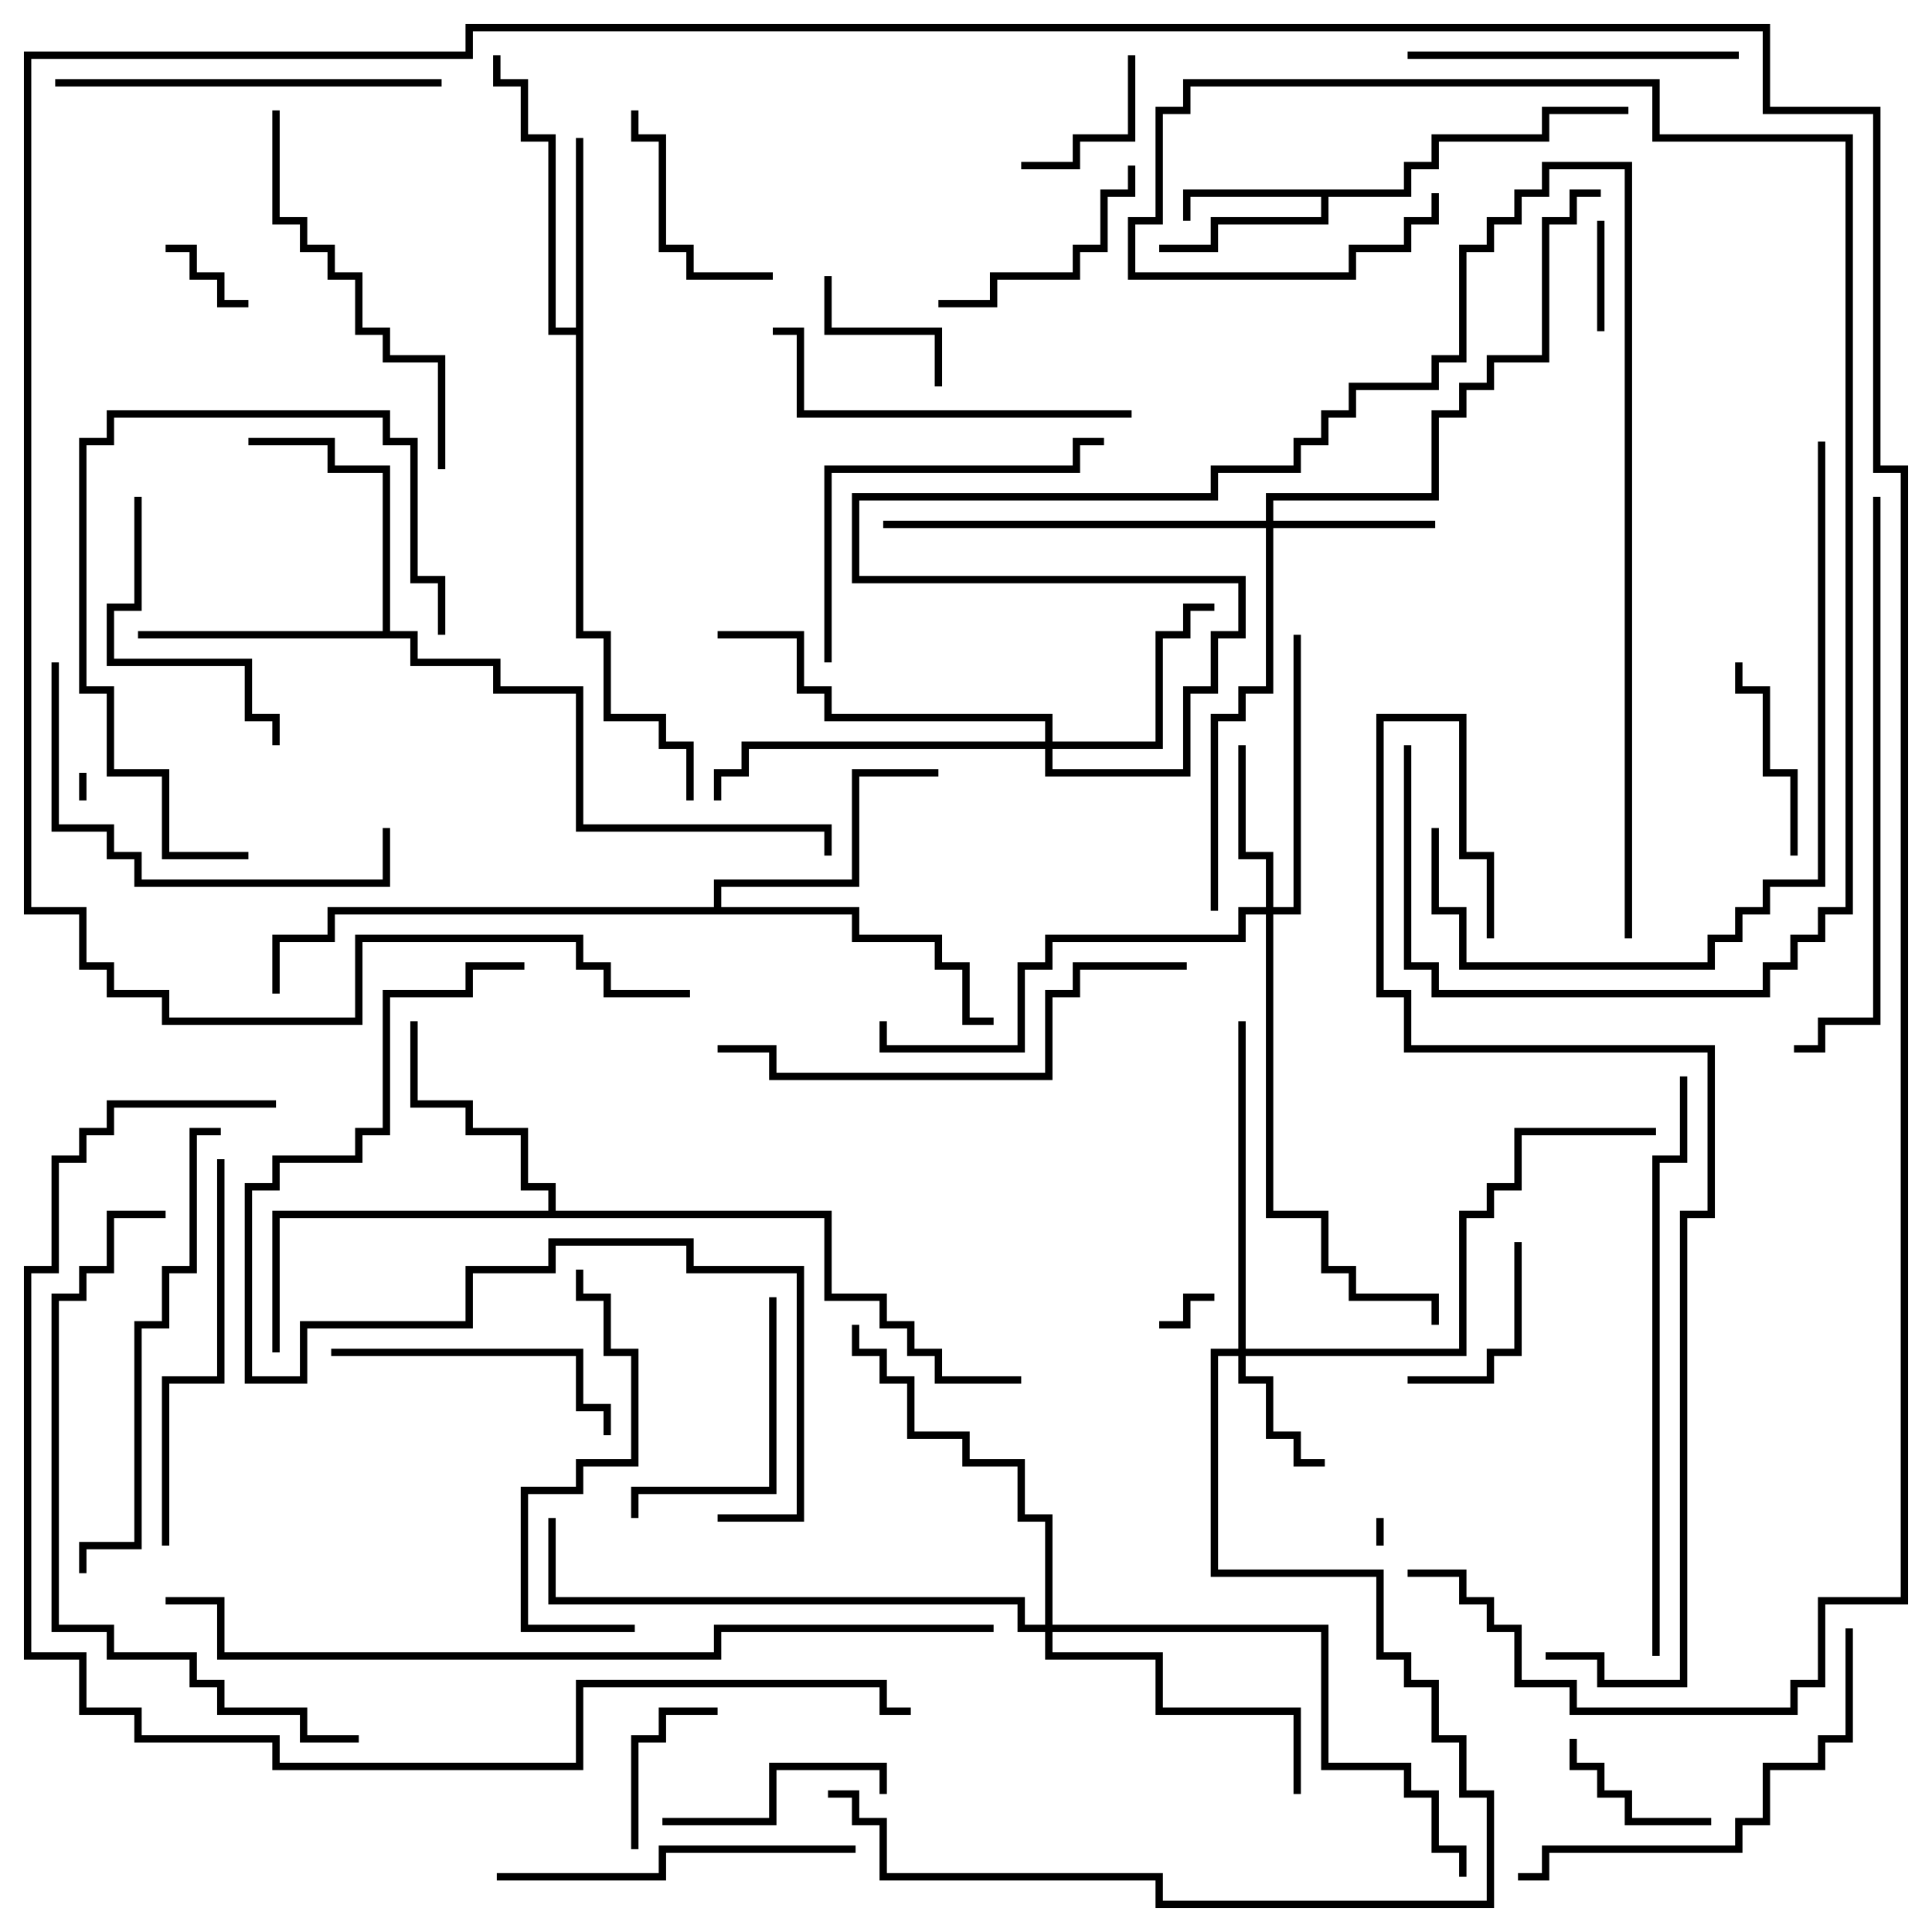 <svg version="1.1" width="105" height="105" xmlns="http://www.w3.org/2000/svg"><path d="M76.3,10.3L76.3,8.8L77.8,8.8L77.8,7.3L83.8,7.3L83.8,5.8L88.5,5.8L88.5,6.2L84.2,6.2L84.2,7.7L78.2,7.7L78.2,9.2L76.7,9.2L76.7,10.7L72.2,10.7L72.2,12.2L66.2,12.2L66.2,13.7L63,13.7L63,13.3L65.8,13.3L65.8,11.8L71.8,11.8L71.8,10.7L64.7,10.7L64.7,12L64.3,12L64.3,10.3z" stroke="none"/><path d="M31.3,17.8L31.3,7.5L31.7,7.5L31.7,34.3L33.2,34.3L33.2,38.8L36.2,38.8L36.2,40.3L37.7,40.3L37.7,43.5L37.3,43.5L37.3,40.7L35.8,40.7L35.8,39.2L32.8,39.2L32.8,34.7L31.3,34.7L31.3,18.2L29.8,18.2L29.8,7.7L28.3,7.7L28.3,4.7L26.8,4.7L26.8,3L27.2,3L27.2,4.3L28.7,4.3L28.7,7.3L30.2,7.3L30.2,17.8z" stroke="none"/><path d="M20.8,34.3L20.8,25.7L17.8,25.7L17.8,24.2L13.5,24.2L13.5,23.8L18.2,23.8L18.2,25.3L21.2,25.3L21.2,34.3L22.7,34.3L22.7,35.8L27.2,35.8L27.2,37.3L31.7,37.3L31.7,44.8L45.2,44.8L45.2,46.5L44.8,46.5L44.8,45.2L31.3,45.2L31.3,37.7L26.8,37.7L26.8,36.2L22.3,36.2L22.3,34.7L7.5,34.7L7.5,34.3z" stroke="none"/><path d="M29.8,65.8L29.8,64.7L28.3,64.7L28.3,61.7L25.3,61.7L25.3,60.2L22.3,60.2L22.3,55.5L22.7,55.5L22.7,59.8L25.7,59.8L25.7,61.3L28.7,61.3L28.7,64.3L30.2,64.3L30.2,65.8L45.2,65.8L45.2,70.3L48.2,70.3L48.2,71.8L49.7,71.8L49.7,73.3L51.2,73.3L51.2,74.8L55.5,74.8L55.5,75.2L50.8,75.2L50.8,73.7L49.3,73.7L49.3,72.2L47.8,72.2L47.8,70.7L44.8,70.7L44.8,66.2L15.2,66.2L15.2,73.5L14.8,73.5L14.8,65.8z" stroke="none"/><path d="M38.8,49.3L38.8,47.8L46.3,47.8L46.3,41.8L51,41.8L51,42.2L46.7,42.2L46.7,48.2L39.2,48.2L39.2,49.3L46.7,49.3L46.7,50.8L51.2,50.8L51.2,52.3L52.7,52.3L52.7,55.3L54,55.3L54,55.7L52.3,55.7L52.3,52.7L50.8,52.7L50.8,51.2L46.3,51.2L46.3,49.7L18.2,49.7L18.2,51.2L15.2,51.2L15.2,54L14.8,54L14.8,50.8L17.8,50.8L17.8,49.3z" stroke="none"/><path d="M67.3,73.3L67.3,55.5L67.7,55.5L67.7,73.3L79.3,73.3L79.3,65.8L80.8,65.8L80.8,64.3L82.3,64.3L82.3,61.3L90,61.3L90,61.7L82.7,61.7L82.7,64.7L81.2,64.7L81.2,66.2L79.7,66.2L79.7,73.7L67.7,73.7L67.7,74.8L69.2,74.8L69.2,77.8L70.7,77.8L70.7,79.3L72,79.3L72,79.7L70.3,79.7L70.3,78.2L68.8,78.2L68.8,75.2L67.3,75.2L67.3,73.7L66.2,73.7L66.2,85.3L75.2,85.3L75.2,89.8L76.7,89.8L76.7,91.3L78.2,91.3L78.2,94.3L79.7,94.3L79.7,97.3L81.2,97.3L81.2,103.7L62.8,103.7L62.8,102.2L47.8,102.2L47.8,99.2L46.3,99.2L46.3,97.7L45,97.7L45,97.3L46.7,97.3L46.7,98.8L48.2,98.8L48.2,101.8L63.2,101.8L63.2,103.3L80.8,103.3L80.8,97.7L79.3,97.7L79.3,94.7L77.8,94.7L77.8,91.7L76.3,91.7L76.3,90.2L74.8,90.2L74.8,85.7L65.8,85.7L65.8,73.3z" stroke="none"/><path d="M68.8,28.3L68.8,26.8L77.8,26.8L77.8,22.3L79.3,22.3L79.3,20.8L80.8,20.8L80.8,19.3L83.8,19.3L83.8,11.8L85.3,11.8L85.3,10.3L87,10.3L87,10.7L85.7,10.7L85.7,12.2L84.2,12.2L84.2,19.7L81.2,19.7L81.2,21.2L79.7,21.2L79.7,22.7L78.2,22.7L78.2,27.2L69.2,27.2L69.2,28.3L78,28.3L78,28.7L69.2,28.7L69.2,37.7L67.7,37.7L67.7,39.2L66.2,39.2L66.2,49.5L65.8,49.5L65.8,38.8L67.3,38.8L67.3,37.3L68.8,37.3L68.8,28.7L48,28.7L48,28.3z" stroke="none"/><path d="M68.8,49.3L68.8,46.7L67.3,46.7L67.3,40.5L67.7,40.5L67.7,46.3L69.2,46.3L69.2,49.3L70.3,49.3L70.3,34.5L70.7,34.5L70.7,49.7L69.2,49.7L69.2,65.8L72.2,65.8L72.2,68.8L73.7,68.8L73.7,70.3L78.2,70.3L78.2,72L77.8,72L77.8,70.7L73.3,70.7L73.3,69.2L71.8,69.2L71.8,66.2L68.8,66.2L68.8,49.7L67.7,49.7L67.7,51.2L57.2,51.2L57.2,52.7L55.7,52.7L55.7,57.2L47.8,57.2L47.8,55.5L48.2,55.5L48.2,56.8L55.3,56.8L55.3,52.3L56.8,52.3L56.8,50.8L67.3,50.8L67.3,49.3z" stroke="none"/><path d="M56.8,40.3L56.8,39.2L44.8,39.2L44.8,37.7L43.3,37.7L43.3,34.7L39,34.7L39,34.3L43.7,34.3L43.7,37.3L45.2,37.3L45.2,38.8L57.2,38.8L57.2,40.3L62.8,40.3L62.8,34.3L64.3,34.3L64.3,32.8L66,32.8L66,33.2L64.7,33.2L64.7,34.7L63.2,34.7L63.2,40.7L57.2,40.7L57.2,41.8L64.3,41.8L64.3,37.3L65.8,37.3L65.8,34.3L67.3,34.3L67.3,31.7L46.3,31.7L46.3,26.8L65.8,26.8L65.8,25.3L70.3,25.3L70.3,23.8L71.8,23.8L71.8,22.3L73.3,22.3L73.3,20.8L77.8,20.8L77.8,19.3L79.3,19.3L79.3,13.3L80.8,13.3L80.8,11.8L82.3,11.8L82.3,10.3L83.8,10.3L83.8,8.8L88.7,8.8L88.7,51L88.3,51L88.3,9.2L84.2,9.2L84.2,10.7L82.7,10.7L82.7,12.2L81.2,12.2L81.2,13.7L79.7,13.7L79.7,19.7L78.2,19.7L78.2,21.2L73.7,21.2L73.7,22.7L72.2,22.7L72.2,24.2L70.7,24.2L70.7,25.7L66.2,25.7L66.2,27.2L46.7,27.2L46.7,31.3L67.7,31.3L67.7,34.7L66.2,34.7L66.2,37.7L64.7,37.7L64.7,42.2L56.8,42.2L56.8,40.7L40.7,40.7L40.7,42.2L39.2,42.2L39.2,43.5L38.8,43.5L38.8,41.8L40.3,41.8L40.3,40.3z" stroke="none"/><path d="M56.8,88.3L56.8,82.7L55.3,82.7L55.3,79.7L52.3,79.7L52.3,78.2L49.3,78.2L49.3,75.2L47.8,75.2L47.8,73.7L46.3,73.7L46.3,72L46.7,72L46.7,73.3L48.2,73.3L48.2,74.8L49.7,74.8L49.7,77.8L52.7,77.8L52.7,79.3L55.7,79.3L55.7,82.3L57.2,82.3L57.2,88.3L72.2,88.3L72.2,95.8L76.7,95.8L76.7,97.3L78.2,97.3L78.2,100.3L79.7,100.3L79.7,102L79.3,102L79.3,100.7L77.8,100.7L77.8,97.7L76.3,97.7L76.3,96.2L71.8,96.2L71.8,88.7L57.2,88.7L57.2,89.8L63.2,89.8L63.2,92.8L70.7,92.8L70.7,97.5L70.3,97.5L70.3,93.2L62.8,93.2L62.8,90.2L56.8,90.2L56.8,88.7L55.3,88.7L55.3,87.2L29.8,87.2L29.8,82.5L30.2,82.5L30.2,86.8L55.7,86.8L55.7,88.3z" stroke="none"/><path d="M4.3,42L4.7,42L4.7,43.5L4.3,43.5z" stroke="none"/><path d="M75.2,84L74.8,84L74.8,82.5L75.2,82.5z" stroke="none"/><path d="M66,70.3L66,70.7L64.7,70.7L64.7,72.2L63,72.2L63,71.8L64.3,71.8L64.3,70.3z" stroke="none"/><path d="M9,13.7L9,13.3L10.7,13.3L10.7,14.8L12.2,14.8L12.2,16.3L13.5,16.3L13.5,16.7L11.8,16.7L11.8,15.2L10.3,15.2L10.3,13.7z" stroke="none"/><path d="M87.2,18L86.8,18L86.8,12L87.2,12z" stroke="none"/><path d="M44.8,15L45.2,15L45.2,17.8L51.2,17.8L51.2,21L50.8,21L50.8,18.2L44.8,18.2z" stroke="none"/><path d="M61.3,3L61.7,3L61.7,7.7L58.7,7.7L58.7,9.2L55.5,9.2L55.5,8.8L58.3,8.8L58.3,7.3L61.3,7.3z" stroke="none"/><path d="M93,98.8L93,99.2L88.3,99.2L88.3,97.7L86.8,97.7L86.8,96.2L85.3,96.2L85.3,94.5L85.7,94.5L85.7,95.8L87.2,95.8L87.2,97.3L88.7,97.3L88.7,98.8z" stroke="none"/><path d="M39,92.8L39,93.2L36.2,93.2L36.2,94.7L34.7,94.7L34.7,100.5L34.3,100.5L34.3,94.3L35.8,94.3L35.8,92.8z" stroke="none"/><path d="M82.3,67.5L82.7,67.5L82.7,73.7L81.2,73.7L81.2,75.2L76.5,75.2L76.5,74.8L80.8,74.8L80.8,73.3L82.3,73.3z" stroke="none"/><path d="M97.7,46.5L97.3,46.5L97.3,42.2L95.8,42.2L95.8,37.7L94.3,37.7L94.3,36L94.7,36L94.7,37.3L96.2,37.3L96.2,41.8L97.7,41.8z" stroke="none"/><path d="M42,14.8L42,15.2L37.3,15.2L37.3,13.7L35.8,13.7L35.8,7.7L34.3,7.7L34.3,6L34.7,6L34.7,7.3L36.2,7.3L36.2,13.3L37.7,13.3L37.7,14.8z" stroke="none"/><path d="M36,99.2L36,98.8L41.8,98.8L41.8,95.8L48.2,95.8L48.2,97.5L47.8,97.5L47.8,96.2L42.2,96.2L42.2,99.2z" stroke="none"/><path d="M51,16.7L51,16.3L53.8,16.3L53.8,14.8L58.3,14.8L58.3,13.3L59.8,13.3L59.8,10.3L61.3,10.3L61.3,9L61.7,9L61.7,10.7L60.2,10.7L60.2,13.7L58.7,13.7L58.7,15.2L54.2,15.2L54.2,16.7z" stroke="none"/><path d="M41.8,70.5L42.2,70.5L42.2,81.2L34.7,81.2L34.7,82.5L34.3,82.5L34.3,80.8L41.8,80.8z" stroke="none"/><path d="M7.3,27L7.7,27L7.7,33.2L6.2,33.2L6.2,35.8L13.7,35.8L13.7,38.8L15.2,38.8L15.2,40.5L14.8,40.5L14.8,39.2L13.3,39.2L13.3,36.2L5.8,36.2L5.8,32.8L7.3,32.8z" stroke="none"/><path d="M18,73.7L18,73.3L31.7,73.3L31.7,76.3L33.2,76.3L33.2,78L32.8,78L32.8,76.7L31.3,76.7L31.3,73.7z" stroke="none"/><path d="M13.5,46.3L13.5,46.7L8.8,46.7L8.8,42.2L5.8,42.2L5.8,37.7L4.3,37.7L4.3,23.8L5.8,23.8L5.8,22.3L21.2,22.3L21.2,23.8L22.7,23.8L22.7,31.3L24.2,31.3L24.2,34.5L23.8,34.5L23.8,31.7L22.3,31.7L22.3,24.2L20.8,24.2L20.8,22.7L6.2,22.7L6.2,24.2L4.7,24.2L4.7,37.3L6.2,37.3L6.2,41.8L9.2,41.8L9.2,46.3z" stroke="none"/><path d="M76.5,3.2L76.5,2.8L94.5,2.8L94.5,3.2z" stroke="none"/><path d="M45.2,36L44.8,36L44.8,25.3L58.3,25.3L58.3,23.8L60,23.8L60,24.2L58.7,24.2L58.7,25.7L45.2,25.7z" stroke="none"/><path d="M46.5,100.3L46.5,100.7L36.2,100.7L36.2,102.2L27,102.2L27,101.8L35.8,101.8L35.8,100.3z" stroke="none"/><path d="M34.5,88.3L34.5,88.7L28.3,88.7L28.3,80.8L31.3,80.8L31.3,79.3L34.3,79.3L34.3,73.7L32.8,73.7L32.8,70.7L31.3,70.7L31.3,69L31.7,69L31.7,70.3L33.2,70.3L33.2,73.3L34.7,73.3L34.7,79.7L31.7,79.7L31.7,81.2L28.7,81.2L28.7,88.3z" stroke="none"/><path d="M61.5,22.3L61.5,22.7L43.3,22.7L43.3,18.2L42,18.2L42,17.8L43.7,17.8L43.7,22.3z" stroke="none"/><path d="M2.8,36L3.2,36L3.2,44.8L6.2,44.8L6.2,46.3L7.7,46.3L7.7,47.8L20.8,47.8L20.8,45L21.2,45L21.2,48.2L7.3,48.2L7.3,46.7L5.8,46.7L5.8,45.2L2.8,45.2z" stroke="none"/><path d="M3,4.7L3,4.3L24,4.3L24,4.7z" stroke="none"/><path d="M11.8,63L12.2,63L12.2,75.2L9.2,75.2L9.2,84L8.8,84L8.8,74.8L11.8,74.8z" stroke="none"/><path d="M14.8,6L15.2,6L15.2,11.8L16.7,11.8L16.7,13.3L18.2,13.3L18.2,14.8L19.7,14.8L19.7,17.8L21.2,17.8L21.2,19.3L24.2,19.3L24.2,25.5L23.8,25.5L23.8,19.7L20.8,19.7L20.8,18.2L19.3,18.2L19.3,15.2L17.8,15.2L17.8,13.7L16.3,13.7L16.3,12.2L14.8,12.2z" stroke="none"/><path d="M100.3,88.5L100.7,88.5L100.7,94.7L99.2,94.7L99.2,96.2L96.2,96.2L96.2,99.2L94.7,99.2L94.7,100.7L84.2,100.7L84.2,102.2L82.5,102.2L82.5,101.8L83.8,101.8L83.8,100.3L94.3,100.3L94.3,98.8L95.8,98.8L95.8,95.8L98.8,95.8L98.8,94.3L100.3,94.3z" stroke="none"/><path d="M12,61.3L12,61.7L10.7,61.7L10.7,69.2L9.2,69.2L9.2,72.2L7.7,72.2L7.7,84.2L4.7,84.2L4.7,85.5L4.3,85.5L4.3,83.8L7.3,83.8L7.3,71.8L8.8,71.8L8.8,68.8L10.3,68.8L10.3,61.3z" stroke="none"/><path d="M64.5,52.3L64.5,52.7L58.7,52.7L58.7,54.2L57.2,54.2L57.2,58.7L41.8,58.7L41.8,57.2L39,57.2L39,56.8L42.2,56.8L42.2,58.3L56.8,58.3L56.8,53.8L58.3,53.8L58.3,52.3z" stroke="none"/><path d="M98.8,24L99.2,24L99.2,48.2L96.2,48.2L96.2,49.7L94.7,49.7L94.7,51.2L93.2,51.2L93.2,52.7L79.3,52.7L79.3,49.7L77.8,49.7L77.8,45L78.2,45L78.2,49.3L79.7,49.3L79.7,52.3L92.8,52.3L92.8,50.8L94.3,50.8L94.3,49.3L95.8,49.3L95.8,47.8L98.8,47.8z" stroke="none"/><path d="M76.3,40.5L76.7,40.5L76.7,52.3L78.2,52.3L78.2,53.8L95.8,53.8L95.8,52.3L97.3,52.3L97.3,50.8L98.8,50.8L98.8,49.3L100.3,49.3L100.3,7.7L89.8,7.7L89.8,4.7L64.7,4.7L64.7,6.2L63.2,6.2L63.2,12.2L61.7,12.2L61.7,14.8L73.3,14.8L73.3,13.3L76.3,13.3L76.3,11.8L77.8,11.8L77.8,10.5L78.2,10.5L78.2,12.2L76.7,12.2L76.7,13.7L73.7,13.7L73.7,15.2L61.3,15.2L61.3,11.8L62.8,11.8L62.8,5.8L64.3,5.8L64.3,4.3L90.2,4.3L90.2,7.3L100.7,7.3L100.7,49.7L99.2,49.7L99.2,51.2L97.7,51.2L97.7,52.7L96.2,52.7L96.2,54.2L77.8,54.2L77.8,52.7L76.3,52.7z" stroke="none"/><path d="M101.8,27L102.2,27L102.2,55.7L99.2,55.7L99.2,57.2L97.5,57.2L97.5,56.8L98.8,56.8L98.8,55.3L101.8,55.3z" stroke="none"/><path d="M19.5,94.3L19.5,94.7L16.3,94.7L16.3,93.2L11.8,93.2L11.8,91.7L10.3,91.7L10.3,90.2L5.8,90.2L5.8,88.7L2.8,88.7L2.8,70.3L4.3,70.3L4.3,68.8L5.8,68.8L5.8,65.8L9,65.8L9,66.2L6.2,66.2L6.2,69.2L4.7,69.2L4.7,70.7L3.2,70.7L3.2,88.3L6.2,88.3L6.2,89.8L10.7,89.8L10.7,91.3L12.2,91.3L12.2,92.8L16.7,92.8L16.7,94.3z" stroke="none"/><path d="M90.2,90L89.8,90L89.8,62.8L91.3,62.8L91.3,58.5L91.7,58.5L91.7,63.2L90.2,63.2z" stroke="none"/><path d="M28.5,52.3L28.5,52.7L25.7,52.7L25.7,54.2L21.2,54.2L21.2,61.7L19.7,61.7L19.7,63.2L15.2,63.2L15.2,64.7L13.7,64.7L13.7,74.8L16.3,74.8L16.3,71.8L25.3,71.8L25.3,68.8L29.8,68.8L29.8,67.3L37.7,67.3L37.7,68.8L43.7,68.8L43.7,82.7L39,82.7L39,82.3L43.3,82.3L43.3,69.2L37.3,69.2L37.3,67.7L30.2,67.7L30.2,69.2L25.7,69.2L25.7,72.2L16.7,72.2L16.7,75.2L13.3,75.2L13.3,64.3L14.8,64.3L14.8,62.8L19.3,62.8L19.3,61.3L20.8,61.3L20.8,53.8L25.3,53.8L25.3,52.3z" stroke="none"/><path d="M84,90.2L84,89.8L87.2,89.8L87.2,91.3L91.3,91.3L91.3,65.8L92.8,65.8L92.8,57.2L76.3,57.2L76.3,54.2L74.8,54.2L74.8,38.8L79.7,38.8L79.7,46.3L81.2,46.3L81.2,51L80.8,51L80.8,46.7L79.3,46.7L79.3,39.2L75.2,39.2L75.2,53.8L76.7,53.8L76.7,56.8L93.2,56.8L93.2,66.2L91.7,66.2L91.7,91.7L86.8,91.7L86.8,90.2z" stroke="none"/><path d="M54,88.3L54,88.7L39.2,88.7L39.2,90.2L11.8,90.2L11.8,87.2L9,87.2L9,86.8L12.2,86.8L12.2,89.8L38.8,89.8L38.8,88.3z" stroke="none"/><path d="M15,59.8L15,60.2L6.2,60.2L6.2,61.7L4.7,61.7L4.7,63.2L3.2,63.2L3.2,69.2L1.7,69.2L1.7,89.8L4.7,89.8L4.7,92.8L7.7,92.8L7.7,94.3L15.2,94.3L15.2,95.8L31.3,95.8L31.3,91.3L48.2,91.3L48.2,92.8L49.5,92.8L49.5,93.2L47.8,93.2L47.8,91.7L31.7,91.7L31.7,96.2L14.8,96.2L14.8,94.7L7.3,94.7L7.3,93.2L4.3,93.2L4.3,90.2L1.3,90.2L1.3,68.8L2.8,68.8L2.8,62.8L4.3,62.8L4.3,61.3L5.8,61.3L5.8,59.8z" stroke="none"/><path d="M37.5,53.8L37.5,54.2L32.8,54.2L32.8,52.7L31.3,52.7L31.3,51.2L19.7,51.2L19.7,55.7L8.8,55.7L8.8,54.2L5.8,54.2L5.8,52.7L4.3,52.7L4.3,49.7L1.3,49.7L1.3,2.8L25.3,2.8L25.3,1.3L96.2,1.3L96.2,5.8L102.2,5.8L102.2,25.3L103.7,25.3L103.7,87.2L99.2,87.2L99.2,91.7L97.7,91.7L97.7,93.2L85.3,93.2L85.3,91.7L82.3,91.7L82.3,88.7L80.8,88.7L80.8,87.2L79.3,87.2L79.3,85.7L76.5,85.7L76.5,85.3L79.7,85.3L79.7,86.8L81.2,86.8L81.2,88.3L82.7,88.3L82.7,91.3L85.7,91.3L85.7,92.8L97.3,92.8L97.3,91.3L98.8,91.3L98.8,86.8L103.3,86.8L103.3,25.7L101.8,25.7L101.8,6.2L95.8,6.2L95.8,1.7L25.7,1.7L25.7,3.2L1.7,3.2L1.7,49.3L4.7,49.3L4.7,52.3L6.2,52.3L6.2,53.8L9.2,53.8L9.2,55.3L19.3,55.3L19.3,50.8L31.7,50.8L31.7,52.3L33.2,52.3L33.2,53.8z" stroke="none"/></svg>